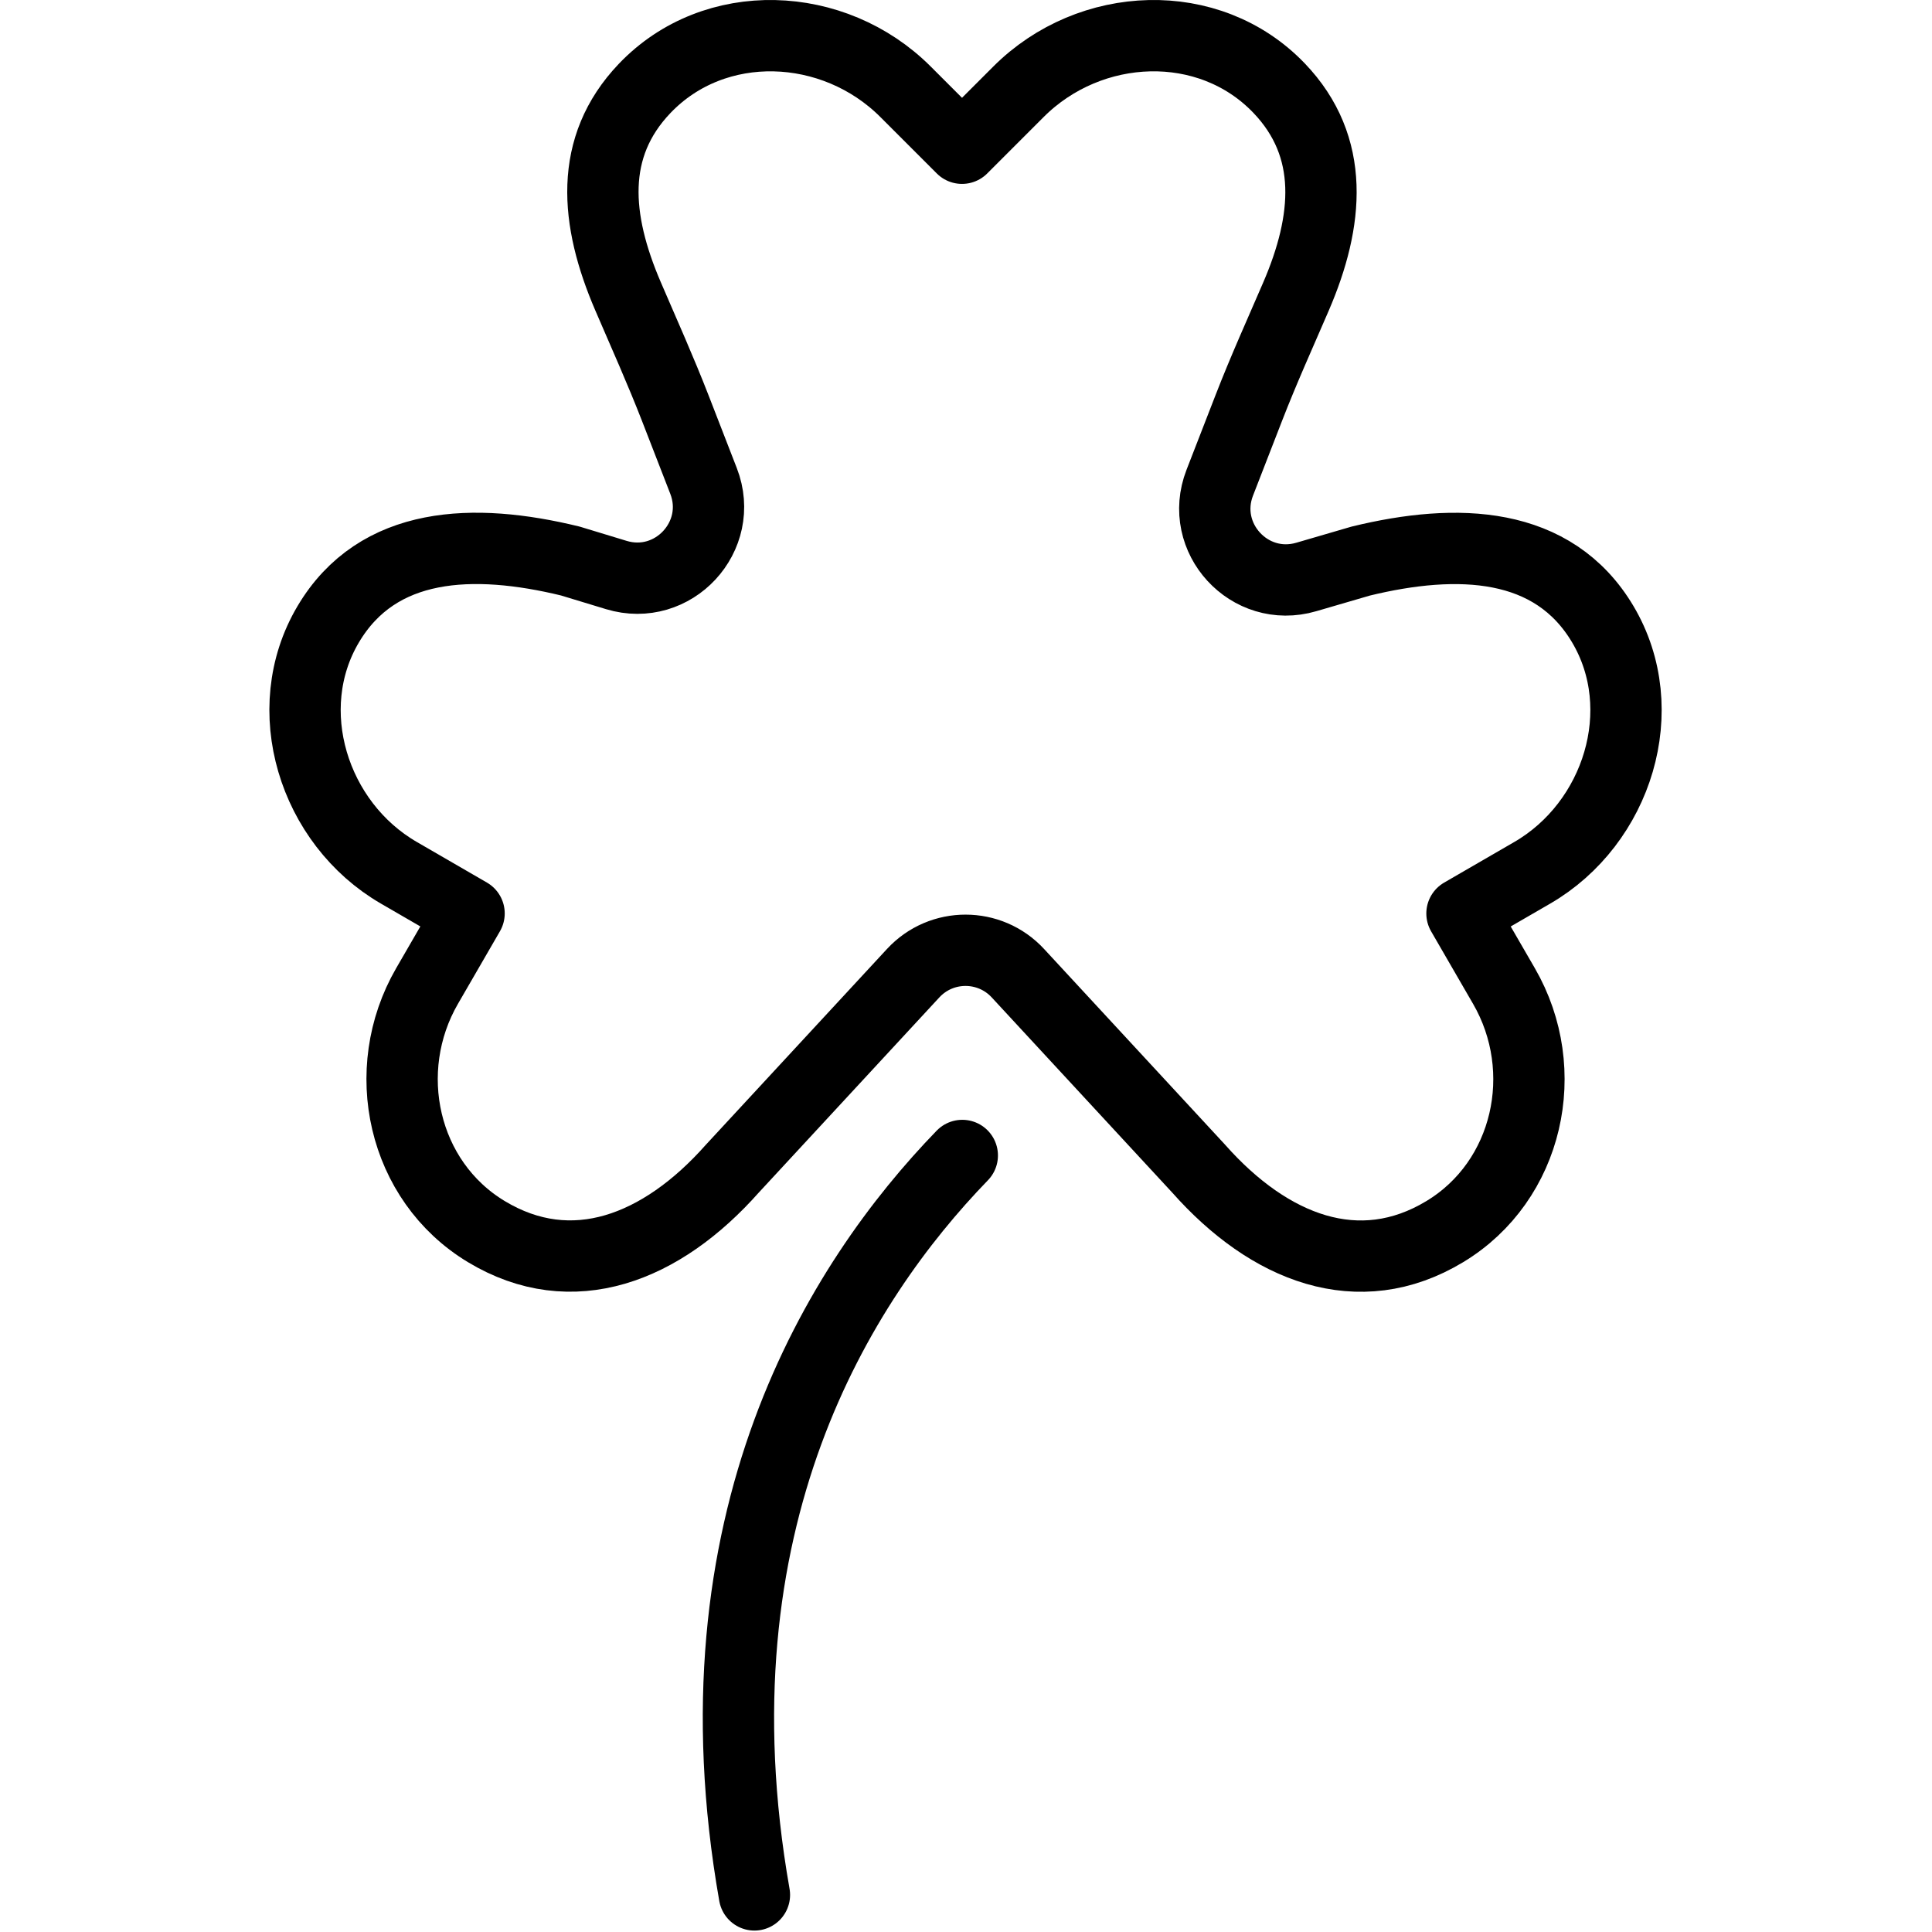 <svg xmlns="http://www.w3.org/2000/svg" width="24" height="24" viewBox="0 0 24 24"> <g transform="translate(3.342 0.0) scale(0.443)">
  
  <g
     id="line"
     transform="translate(-17.697,-11.651)">
    <path
       fill="none"
       stroke="#000"
       stroke-linecap="round"
       stroke-linejoin="round"
       stroke-miterlimit="10"
       stroke-width="2"
       d="m 35.76,38.94 c 0.792,-0.856 2.145,-0.855 2.936,5e-4 l 5.069,5.481 c 1.983,2.239 4.492,3.222 6.903,1.765 2.343,-1.415 3.029,-4.517 1.658,-6.886 l -0.761,-1.315 -0.416,-0.719 1.967,-1.139 c 2.4,-1.389 3.397,-4.586 1.982,-6.971 -1.388,-2.34 -4.075,-2.433 -6.788,-1.772 L 46.783,27.83 c -1.592,0.466 -3.027,-1.097 -2.426,-2.643 l 0.816,-2.101 c 0.408,-1.052 0.873,-2.081 1.32,-3.117 0.917,-2.125 1.105,-4.2 -0.473,-5.847 -1.963,-2.049 -5.301,-1.904 -7.307,0.102 l -1.584,1.584 -0.588,-0.588 -0.996,-0.996 c -2.01,-2.01 -5.355,-2.15 -7.317,-0.092 -1.568,1.645 -1.386,3.683 -0.466,5.823 0.451,1.048 0.918,2.089 1.331,3.152 l 0.788,2.03 c 0.604,1.555 -0.85,3.122 -2.446,2.638 l -1.29,-0.392 c -2.713,-0.661 -5.4,-0.568 -6.788,1.772 -1.415,2.385 -0.418,5.582 1.982,6.971 l 1.967,1.139 -0.416,0.719 -0.761,1.315 c -1.371,2.369 -0.685,5.471 1.658,6.886 2.411,1.456 4.92,0.473 6.903,-1.765 z"
       id="path2" />
    <path
       fill="none"
       stroke="#000"
       stroke-linecap="round"
       stroke-linejoin="round"
       stroke-width="2"
       d="m 37.137,44.052 c -3.438,3.548 -7.676,10.246 -5.829,20.735"
       id="path4" />
  </g>
</g></svg>